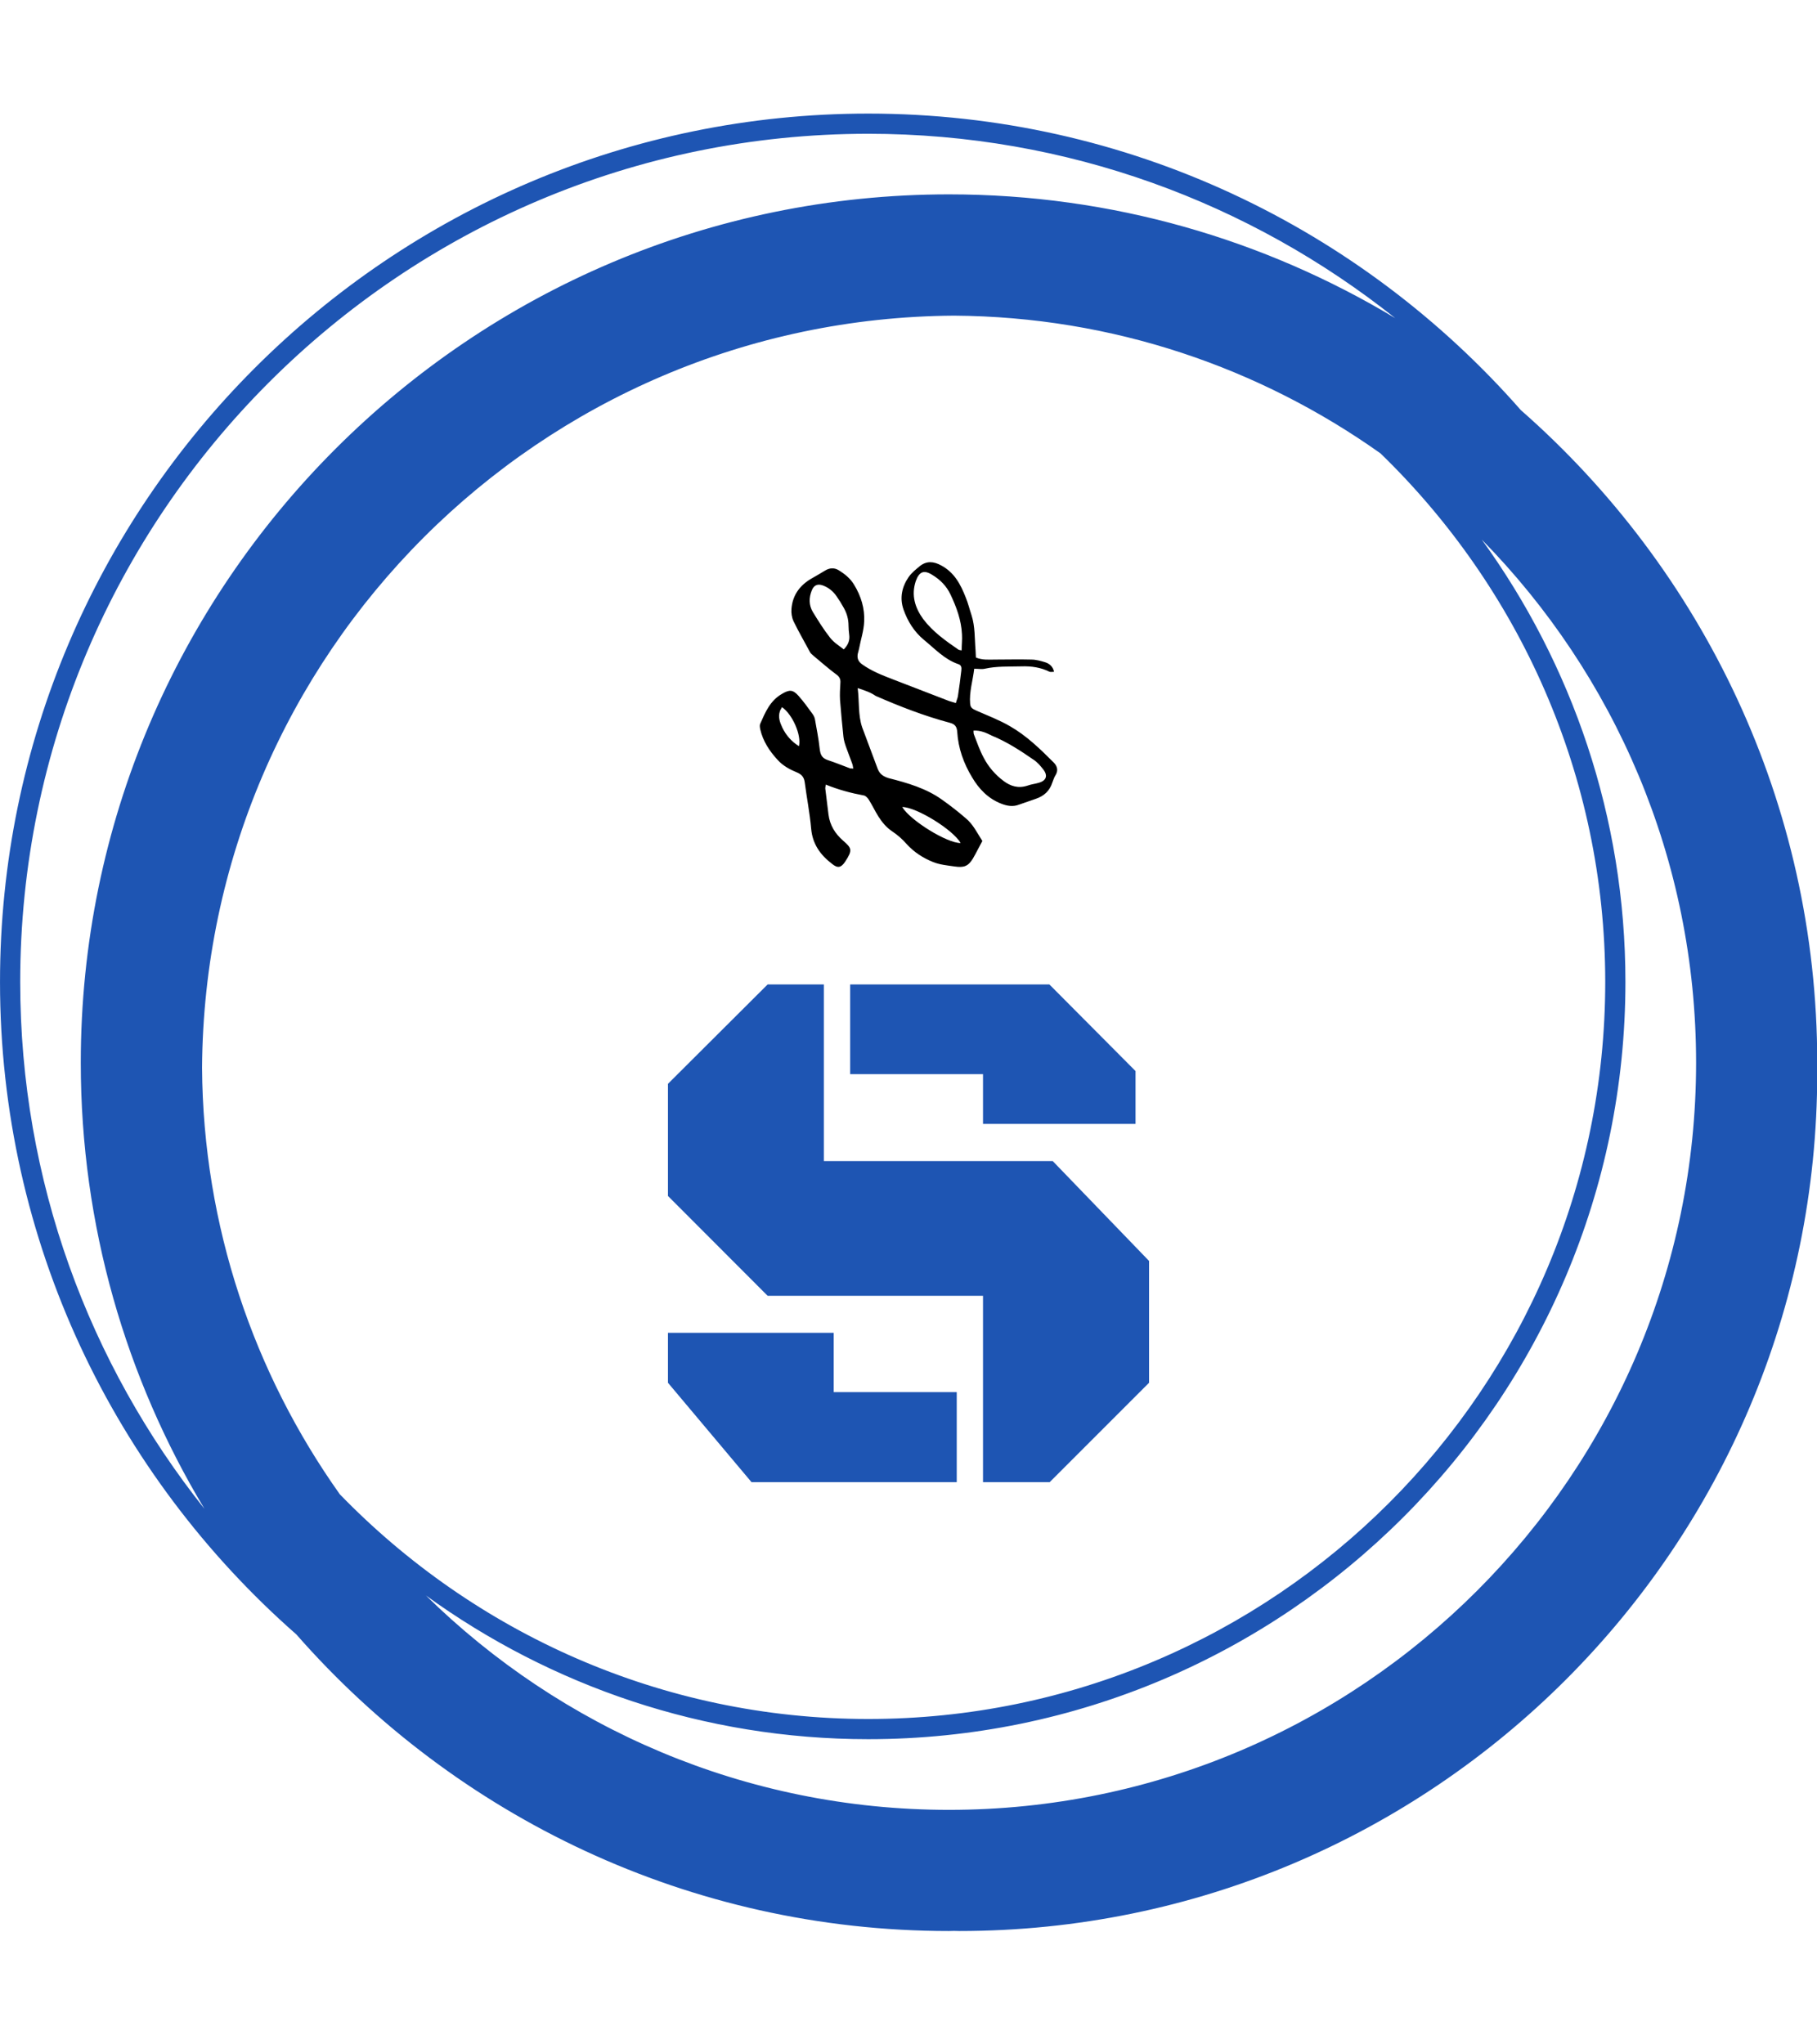<svg xmlns="http://www.w3.org/2000/svg" version="1.1" xmlns:xlink="http://www.w3.org/1999/xlink" xmlns:svgjs="http://svgjs.dev/svgjs" width="1000" height="1125" viewBox="0 0 1000 1125"><g transform="matrix(1,0,0,1,0.001,0)"><svg viewBox="0 0 320 360" data-background-color="#ffffff" preserveAspectRatio="xMidYMid meet" height="1125" width="1000" xmlns="http://www.w3.org/2000/svg" xmlns:xlink="http://www.w3.org/1999/xlink"><g id="tight-bounds" transform="matrix(1,0,0,1,-0,0)"><svg viewBox="0 0 320 360" height="360" width="320"><g><svg></svg></g><g><svg viewBox="0 0 320 360" height="360" width="320"><g><path transform="translate(-17.778,2.222) scale(3.556,3.556)" d="M95 52c0-12.871-5.692-24.431-14.682-32.318-7.887-8.99-19.447-14.682-32.318-14.682-23.71 0-43 19.29-43 43 0 12.868 5.69 24.426 14.677 32.313 7.887 8.993 19.449 14.687 32.323 14.687 0.084 0 0.166-0.006 0.25-0.006 0.084 0 0.166 0.006 0.25 0.006 23.472 0 42.5-19.028 42.5-42.5 0-0.084-0.006-0.166-0.006-0.25 0-0.084 0.006-0.166 0.006-0.25zM21.828 73.371c-4.245-5.978-6.77-13.259-6.822-21.121 0.135-20.511 16.732-37.109 37.244-37.244 7.862 0.052 15.144 2.577 21.121 6.822 6.853 6.645 11.129 15.93 11.129 26.172 0 20.126-16.374 36.5-36.5 36.5-10.242 0-19.527-4.276-26.172-11.129zM6 48c0-23.159 18.841-42 42-42 9.858 0 18.926 3.422 26.1 9.13-6.463-3.888-14.024-6.13-22.1-6.13-23.71 0-43 19.29-43 43 0 8.074 2.241 15.633 6.127 22.095-5.706-7.172-9.127-16.239-9.127-26.095zM52 89c-10.08 0-19.227-4.055-25.905-10.615 6.174 4.469 13.743 7.115 21.905 7.115 20.678 0 37.5-16.822 37.5-37.5 0-8.162-2.646-15.731-7.115-21.905 6.56 6.678 10.615 15.825 10.615 25.905 0 20.402-16.598 37-37 37z" fill="#1e55b3" fill-rule="nonzero" stroke="none" stroke-width="1" stroke-linecap="butt" stroke-linejoin="miter" stroke-miterlimit="10" stroke-dasharray="" stroke-dashoffset="0" font-family="none" font-weight="none" font-size="none" text-anchor="none" style="mix-blend-mode: normal" data-fill-palette-color="tertiary"></path></g><g transform="matrix(1,0,0,1,117.629,99)"><svg viewBox="0 0 84.743 162" height="162" width="84.743"><g><svg viewBox="0 0 84.743 162" height="162" width="84.743"><g><svg viewBox="0 0 156.628 299.422" height="162" width="84.743"><g transform="matrix(1,0,0,1,0,137.422)"><svg viewBox="0 0 156.628 162" height="162" width="156.628"><g id="textblocktransform"><svg viewBox="0 0 156.628 162" height="162" width="156.628" id="textblock"><g><svg viewBox="0 0 156.628 162" height="162" width="156.628"><g transform="matrix(1,0,0,1,0,0)"><svg width="156.628" viewBox="2.37 -32.4 31.32 32.4" height="162" data-palette-color="#1e55b3"><path d="M27.22 0L22.88 0 22.88-12.13 8.86-12.13 2.37-18.63 2.37-25.93 8.86-32.4 12.52-32.4 12.52-20.9 27.42-20.9 33.69-14.4 33.69-6.47 27.22 0ZM22.88-26.56L14.23-26.56 14.23-32.4 27.2-32.4 32.81-26.76 32.81-23.32 22.88-23.32 22.88-26.56ZM2.37-6.47L2.37-9.72 13.16-9.72 13.16-5.86 21.17-5.86 21.17 0 7.81 0 2.37-6.47Z" opacity="1" transform="matrix(1,0,0,1,0,0)" fill="#1e55b3" class="wordmark-text-0" data-fill-palette-color="primary" id="text-0"></path></svg></g></svg></g></svg></g></svg></g><g transform="matrix(1,0,0,1,29.916,0)"><svg viewBox="0 0 96.796 99.178" height="99.178" width="96.796"><g><svg xmlns="http://www.w3.org/2000/svg" xmlns:xlink="http://www.w3.org/1999/xlink" version="1.1" x="0" y="0" viewBox="6.285 5.337 87.545 89.699" enable-background="new 0 0 100 100" xml:space="preserve" height="99.178" width="96.796" class="icon-icon-0" data-fill-palette-color="accent" id="icon-0"><path d="M35.1 42.4c0.5 4.2 0.1 7.9 1.3 11.5 1.5 4.1 3.1 8.2 4.6 12.3 0.6 1.5 1.6 2.2 3.2 2.7 5.5 1.4 11.1 3 15.8 6.4 2.4 1.7 4.7 3.5 6.9 5.4 2.2 1.8 3.4 4.4 4.9 6.7-1 1.8-1.8 3.5-2.8 5.2-1.4 2.3-2.7 2.7-5.4 2.3-2.1-0.3-4.3-0.5-6.3-1.3-3-1.2-5.6-2.9-7.8-5.3-1.2-1.4-2.7-2.7-4.2-3.7-1.8-1.2-3-2.7-4.1-4.4-1-1.6-1.8-3.3-2.8-4.9-0.3-0.5-0.9-1.2-1.5-1.3-3.8-0.7-7.5-1.7-11.2-3.2-0.1 0.6-0.2 1.1-0.1 1.5 0.3 2.4 0.6 4.8 0.9 7.3 0.4 3.2 2 5.7 4.3 7.7 2.5 2.2 2.9 2.7 0.6 6.2-1.2 1.8-2.2 2-3.9 0.6-3.4-2.6-5.7-5.8-6.1-10.3-0.4-4.6-1.3-9.1-1.9-13.7-0.2-1.4-0.8-2.2-2.1-2.8-2.2-0.9-4.3-2-5.9-3.8-2.4-2.6-4.3-5.5-5.1-9-0.1-0.5-0.2-1.2 0-1.6 1.5-3.4 2.9-6.8 6.4-8.8 2.2-1.3 3.2-1.3 4.9 0.6 1.5 1.7 2.8 3.5 4.1 5.3 0.3 0.4 0.6 1 0.7 1.5 0.5 2.9 1.1 5.8 1.4 8.7 0.2 1.7 0.6 2.8 2.4 3.4 2.2 0.7 4.3 1.6 6.5 2.4 0.2 0.1 0.5 0 1 0.1-0.1-0.7-0.2-1.2-0.4-1.7-0.5-1.4-1.1-2.9-1.6-4.3-0.4-1.1-0.8-2.3-0.9-3.4-0.4-3.6-0.7-7.2-1-10.8-0.1-1.7 0-3.3 0.1-5 0.1-1.2-0.3-1.9-1.3-2.6-2.3-1.7-4.4-3.6-6.6-5.4-0.4-0.4-0.9-0.7-1.1-1.2-1.6-3-3.3-5.9-4.8-9-0.5-1.1-0.7-2.4-0.6-3.6 0.3-4 2.4-6.9 5.8-8.9 1.4-0.8 2.8-1.6 4.1-2.4 1.3-0.8 2.7-0.9 4-0.1 1.8 1.1 3.4 2.4 4.5 4.2 2.1 3.4 3.2 7.1 3 10.9-0.1 2.7-1 5.3-1.5 8-0.1 0.5-0.3 1.1-0.4 1.6-0.2 1.3 0.2 2.2 1.3 3 2.8 2 5.9 3.2 9 4.4 5.5 2.1 11.1 4.3 16.6 6.4 0.6 0.2 1.3 0.4 2 0.6 0.2-0.8 0.5-1.4 0.6-2 0.4-2.5 0.7-5 1-7.5 0.1-0.9 0.1-1.7-1-2-4-1.4-6.8-4.5-10-7.1-2.9-2.4-4.8-5.5-6-8.9-1.2-3.4-0.5-6.7 1.5-9.6 0.9-1.3 2.2-2.3 3.4-3.3 2-1.5 4-1.3 6.2-0.1 3.9 2.1 5.7 5.6 7.2 9.4 0.7 1.7 1.1 3.4 1.7 5.2 1.1 3.4 0.9 6.9 1.2 10.4 0 0.7 0.1 1.4 0.1 2.1 1.9 0.8 3.8 0.6 5.6 0.6 3.6 0 7.1-0.1 10.7 0 1.4 0 2.8 0.4 4.1 0.8 1.3 0.4 2.3 1.3 2.6 2.8-0.5 0-0.9 0.1-1.3 0-2.6-1.3-5.4-1.7-8.3-1.6-3.6 0.1-7.3-0.1-10.8 0.7-0.9 0.2-1.9 0-3.1 0-0.4 3.5-1.5 6.8-1.2 10.3 0.1 1.4 1 1.6 2 2.1 3.2 1.4 6.6 2.7 9.7 4.5 4.9 2.8 8.9 6.7 12.9 10.7 1.1 1.1 1.4 2.4 0.5 3.8-0.4 0.6-0.6 1.4-0.9 2.1-0.8 2.5-2.5 4-4.9 4.8-1.6 0.6-3.3 1.1-4.9 1.7-1.8 0.7-3.5 0.4-5.3-0.3-3.8-1.5-6.5-4.3-8.5-7.7-2.5-4.1-4.1-8.6-4.4-13.4-0.1-1.6-0.7-2.3-2.2-2.7-7.5-2-14.7-4.8-21.8-7.9C38.8 43.6 37.2 43.1 35.1 42.4zM65.7 31.3c0-1.7 0.2-3.2 0.1-4.7-0.2-4.2-1.6-8-3.4-11.8-1.2-2.5-3-4.3-5.3-5.7-2.5-1.6-3.9-1-4.9 1.8-1.4 4.2-0.2 7.9 2.2 11.2 2.8 3.7 6.6 6.4 10.4 9C65 31.2 65.1 31.2 65.7 31.3zM69.2 54.9c0 0.5 0 0.8 0.1 1.1 0.9 2.3 1.7 4.7 2.9 6.9 1.4 2.7 3.4 5 5.8 6.8 2.1 1.6 4.4 2.3 7.1 1.4 1.1-0.4 2.2-0.5 3.2-0.8 2.3-0.6 2.9-2.1 1.4-4-0.8-1-1.7-2.1-2.8-2.8-3.9-2.7-7.9-5.3-12.3-7.1C73 55.6 71.3 54.8 69.2 54.9zM31 31c1.4-1.4 1.8-2.8 1.6-4.3-0.1-0.9-0.2-1.8-0.2-2.7 0-1.9-0.5-3.7-1.5-5.4-0.6-1.1-1.3-2.2-2-3.2-1-1.5-2.4-2.6-4-3.2-1.6-0.6-2.7-0.1-3.3 1.4-0.9 2.2-0.9 4.4 0.3 6.4 1.6 2.6 3.2 5.2 5.1 7.6C28.1 29 29.6 29.9 31 31zM65.4 88c-2.3-4-13.1-10.6-17.2-10.6C50.6 81.4 61.5 88.1 65.4 88zM12.8 48c-0.2 0.5-0.5 0.8-0.6 1.2-0.6 1.7 0 3.3 0.7 4.8 1.1 2.3 2.7 4.1 4.9 5.5C18.6 56.3 15.9 50.1 12.8 48z" fill="1E55B3" data-fill-palette-color="accent"></path></svg></g></svg></g><g></g></svg></g></svg></g></svg></g></svg></g><defs></defs></svg><rect width="320" height="360" fill="none" stroke="none" visibility="hidden"></rect></g></svg></g></svg>